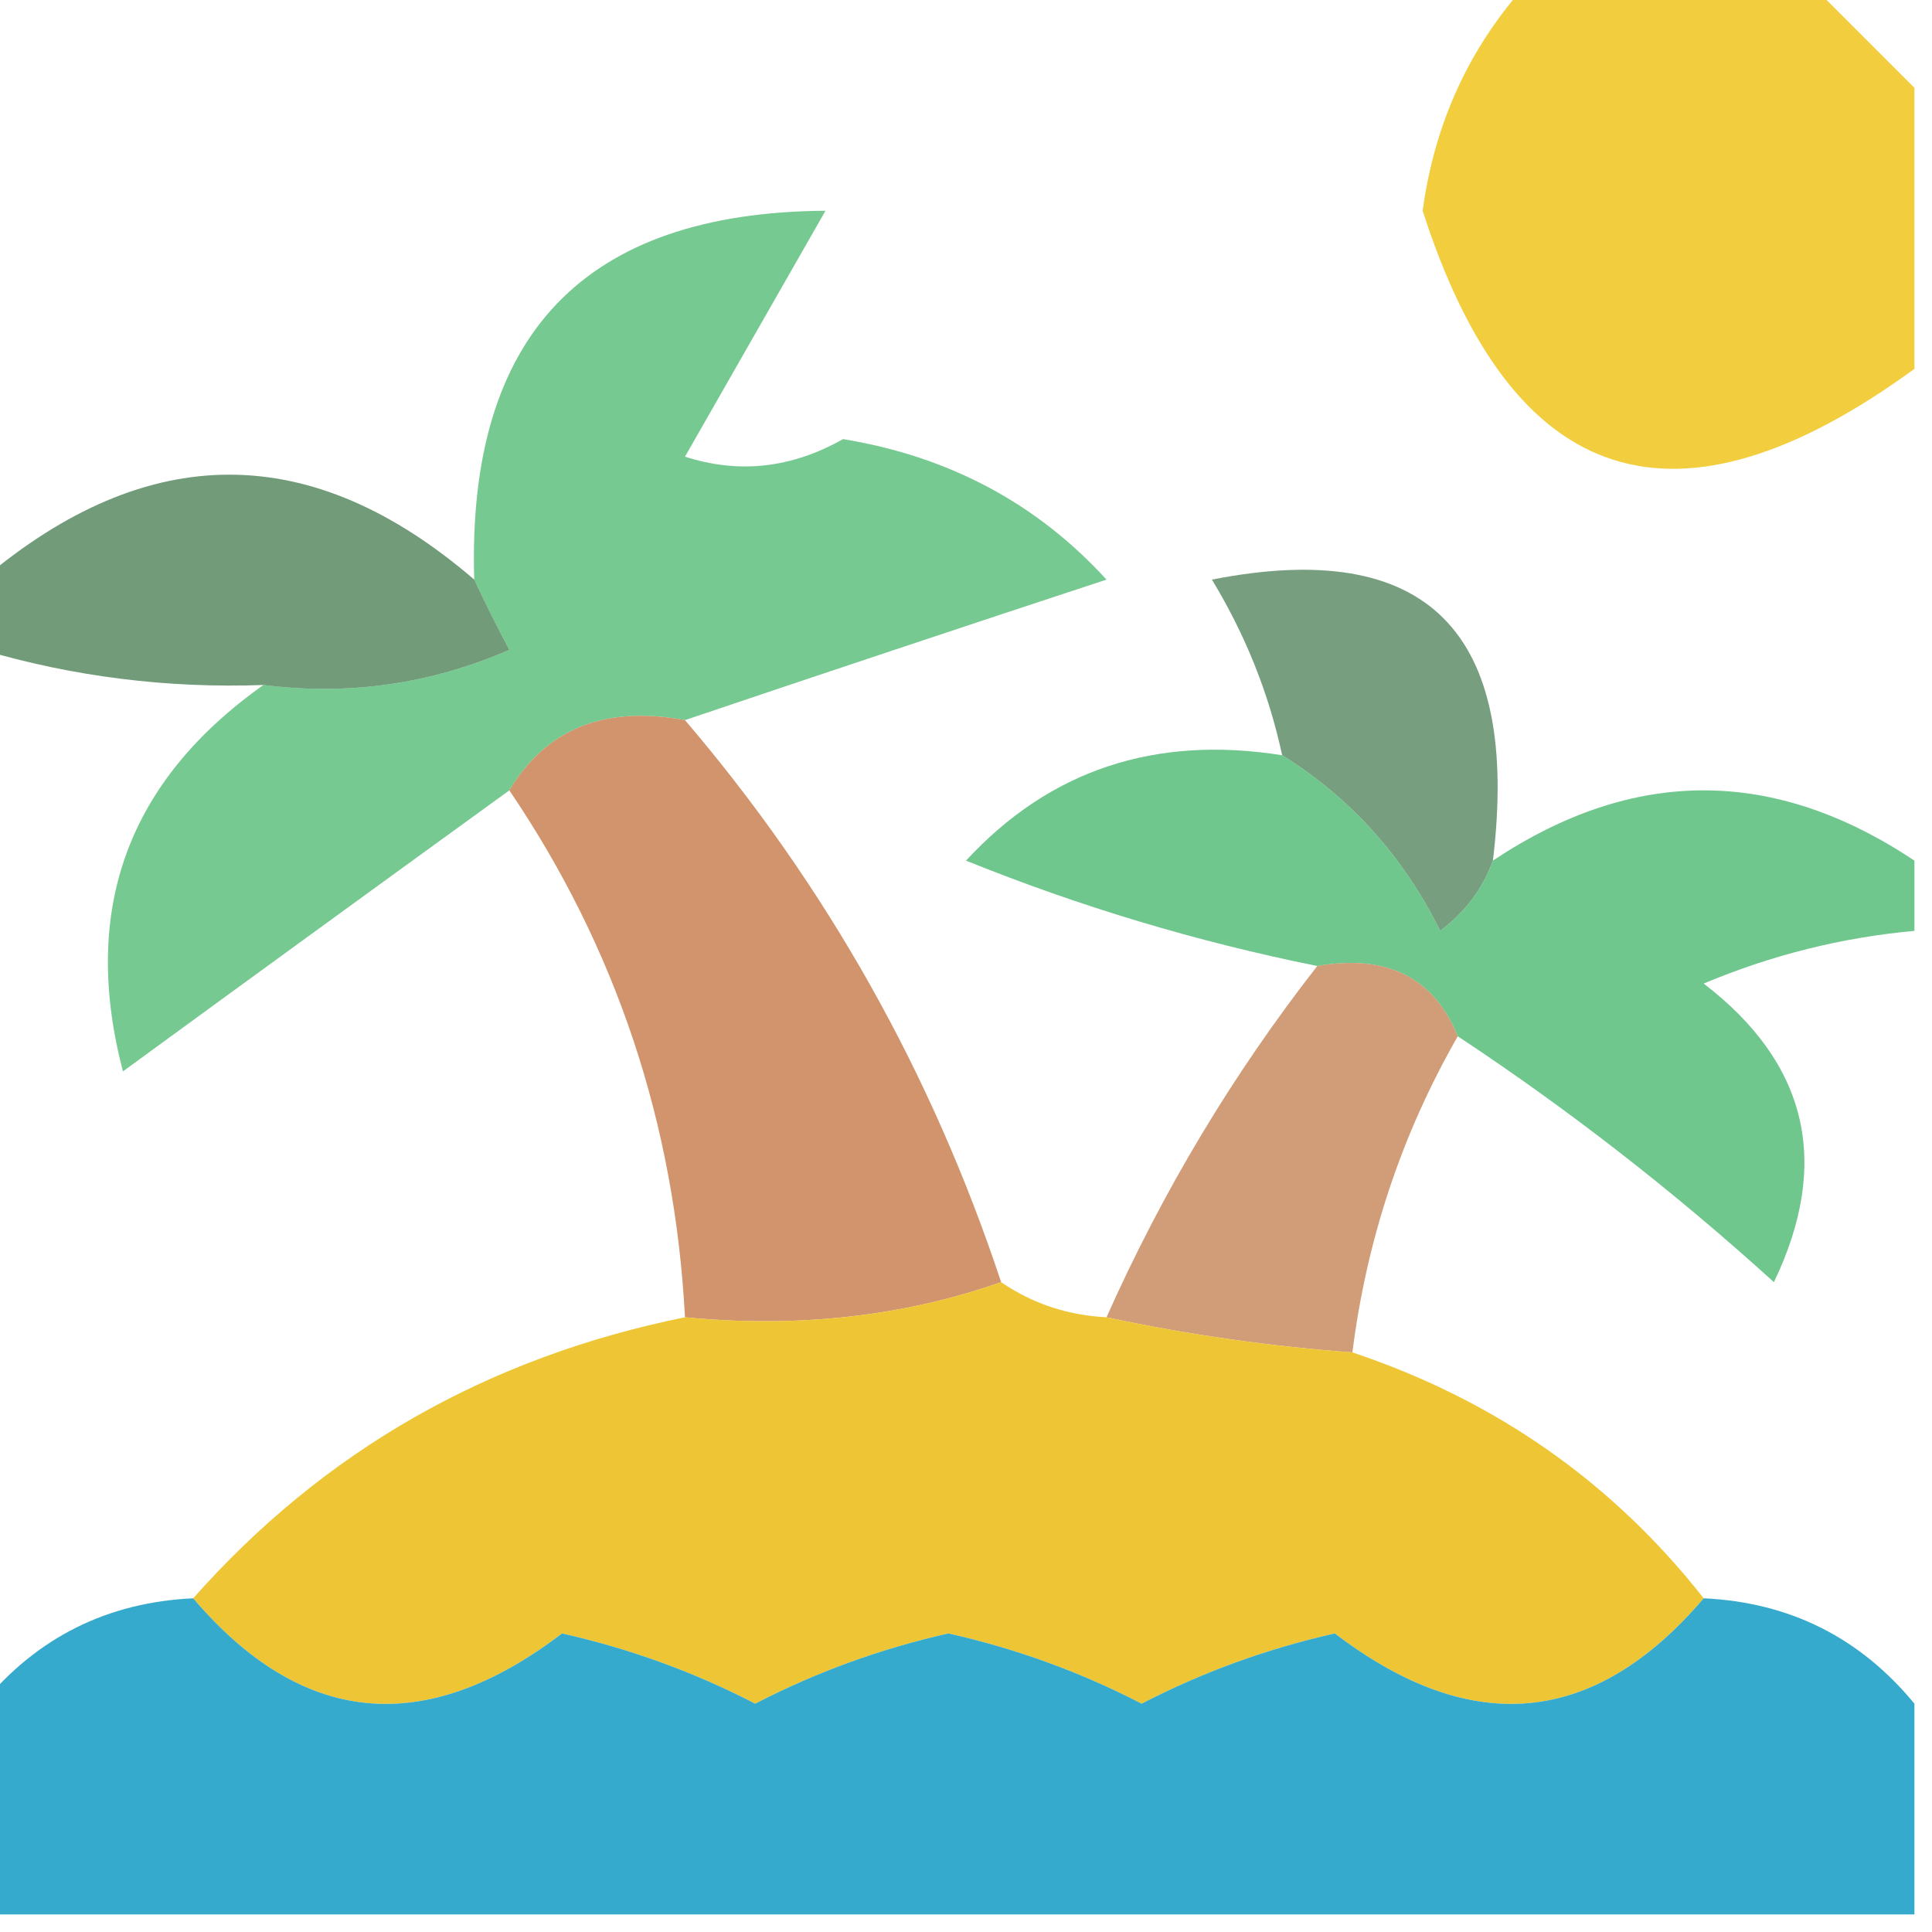 <?xml version="1.0" encoding="UTF-8"?>
<svg xmlns="http://www.w3.org/2000/svg" version="1.1" width="55px" height="55px" style="shape-rendering:geometricPrecision; text-rendering:geometricPrecision; image-rendering:optimizeQuality; fill-rule:evenodd; clip-rule:evenodd" xmlns:xlink="http://www.w3.org/1999/xlink">
<g><path style="opacity:0.843" fill="#efc419" d="M 43.5,-0.5 C 46.167,-0.5 48.833,-0.5 51.5,-0.5C 52.5,0.5 53.5,1.5 54.5,2.5C 54.5,5.167 54.5,7.833 54.5,10.5C 47.718,15.446 43.052,13.946 40.5,6C 40.84,3.489 41.84,1.322 43.5,-0.5 Z"/></g>
<g><path style="opacity:0.74" fill="#47b66a" d="M 19.5,20.5 C 17.219,20.077 15.552,20.744 14.5,22.5C 10.852,25.142 7.185,27.809 3.5,30.5C 2.296,25.908 3.63,22.241 7.5,19.5C 9.924,19.808 12.257,19.474 14.5,18.5C 14.137,17.817 13.804,17.15 13.5,16.5C 13.29,9.545 16.623,6.045 23.5,6C 22.167,8.333 20.833,10.667 19.5,13C 21.035,13.496 22.535,13.329 24,12.5C 27.017,12.995 29.517,14.329 31.5,16.5C 27.392,17.852 23.392,19.185 19.5,20.5 Z"/></g>
<g><path style="opacity:0.787" fill="#4b8056" d="M 13.5,16.5 C 13.804,17.15 14.137,17.817 14.5,18.5C 12.257,19.474 9.924,19.808 7.5,19.5C 4.763,19.599 2.096,19.265 -0.5,18.5C -0.5,17.833 -0.5,17.167 -0.5,16.5C 4.206,12.517 8.872,12.517 13.5,16.5 Z"/></g>
<g><path style="opacity:0.756" fill="#4c8056" d="M 42.5,24.5 C 42.217,25.289 41.717,25.956 41,26.5C 39.951,24.383 38.451,22.716 36.5,21.5C 36.123,19.742 35.456,18.075 34.5,16.5C 40.621,15.298 43.288,17.965 42.5,24.5 Z"/></g>
<g><path style="opacity:0.741" fill="#3db367" d="M 36.5,21.5 C 38.451,22.716 39.951,24.383 41,26.5C 41.717,25.956 42.217,25.289 42.5,24.5C 46.5,21.833 50.5,21.833 54.5,24.5C 54.5,25.167 54.5,25.833 54.5,26.5C 52.436,26.687 50.436,27.187 48.5,28C 51.463,30.271 52.13,33.104 50.5,36.5C 47.651,33.916 44.651,31.583 41.5,29.5C 40.817,27.823 39.483,27.157 37.5,27.5C 34.082,26.812 30.749,25.812 27.5,24.5C 29.878,21.924 32.878,20.924 36.5,21.5 Z"/></g>
<g><path style="opacity:0.839" fill="#c88050" d="M 19.5,20.5 C 23.527,25.218 26.527,30.551 28.5,36.5C 25.713,37.477 22.713,37.81 19.5,37.5C 19.209,31.987 17.542,26.987 14.5,22.5C 15.552,20.744 17.219,20.077 19.5,20.5 Z"/></g>
<g><path style="opacity:0.762" fill="#c37e4f" d="M 37.5,27.5 C 39.483,27.157 40.817,27.823 41.5,29.5C 39.905,32.285 38.905,35.285 38.5,38.5C 36.139,38.326 33.806,37.993 31.5,37.5C 33.102,33.905 35.102,30.571 37.5,27.5 Z"/></g>
<g><path style="opacity:0.936" fill="#edc228" d="M 28.5,36.5 C 29.391,37.11 30.391,37.443 31.5,37.5C 33.806,37.993 36.139,38.326 38.5,38.5C 42.571,39.861 45.904,42.195 48.5,45.5C 45.398,49.142 41.898,49.475 38,46.5C 36.072,46.934 34.239,47.6 32.5,48.5C 30.761,47.6 28.928,46.934 27,46.5C 25.072,46.934 23.239,47.6 21.5,48.5C 19.761,47.6 17.928,46.934 16,46.5C 12.102,49.475 8.602,49.142 5.5,45.5C 9.212,41.306 13.879,38.64 19.5,37.5C 22.713,37.81 25.713,37.477 28.5,36.5 Z"/></g>
<g><path style="opacity:0.976" fill="#31a8cb" d="M 5.5,45.5 C 8.602,49.142 12.102,49.475 16,46.5C 17.928,46.934 19.761,47.6 21.5,48.5C 23.239,47.6 25.072,46.934 27,46.5C 28.928,46.934 30.761,47.6 32.5,48.5C 34.239,47.6 36.072,46.934 38,46.5C 41.898,49.475 45.398,49.142 48.5,45.5C 50.947,45.615 52.947,46.615 54.5,48.5C 54.5,50.5 54.5,52.5 54.5,54.5C 36.167,54.5 17.833,54.5 -0.5,54.5C -0.5,52.5 -0.5,50.5 -0.5,48.5C 1.053,46.615 3.053,45.615 5.5,45.5 Z"/></g>
</svg>
